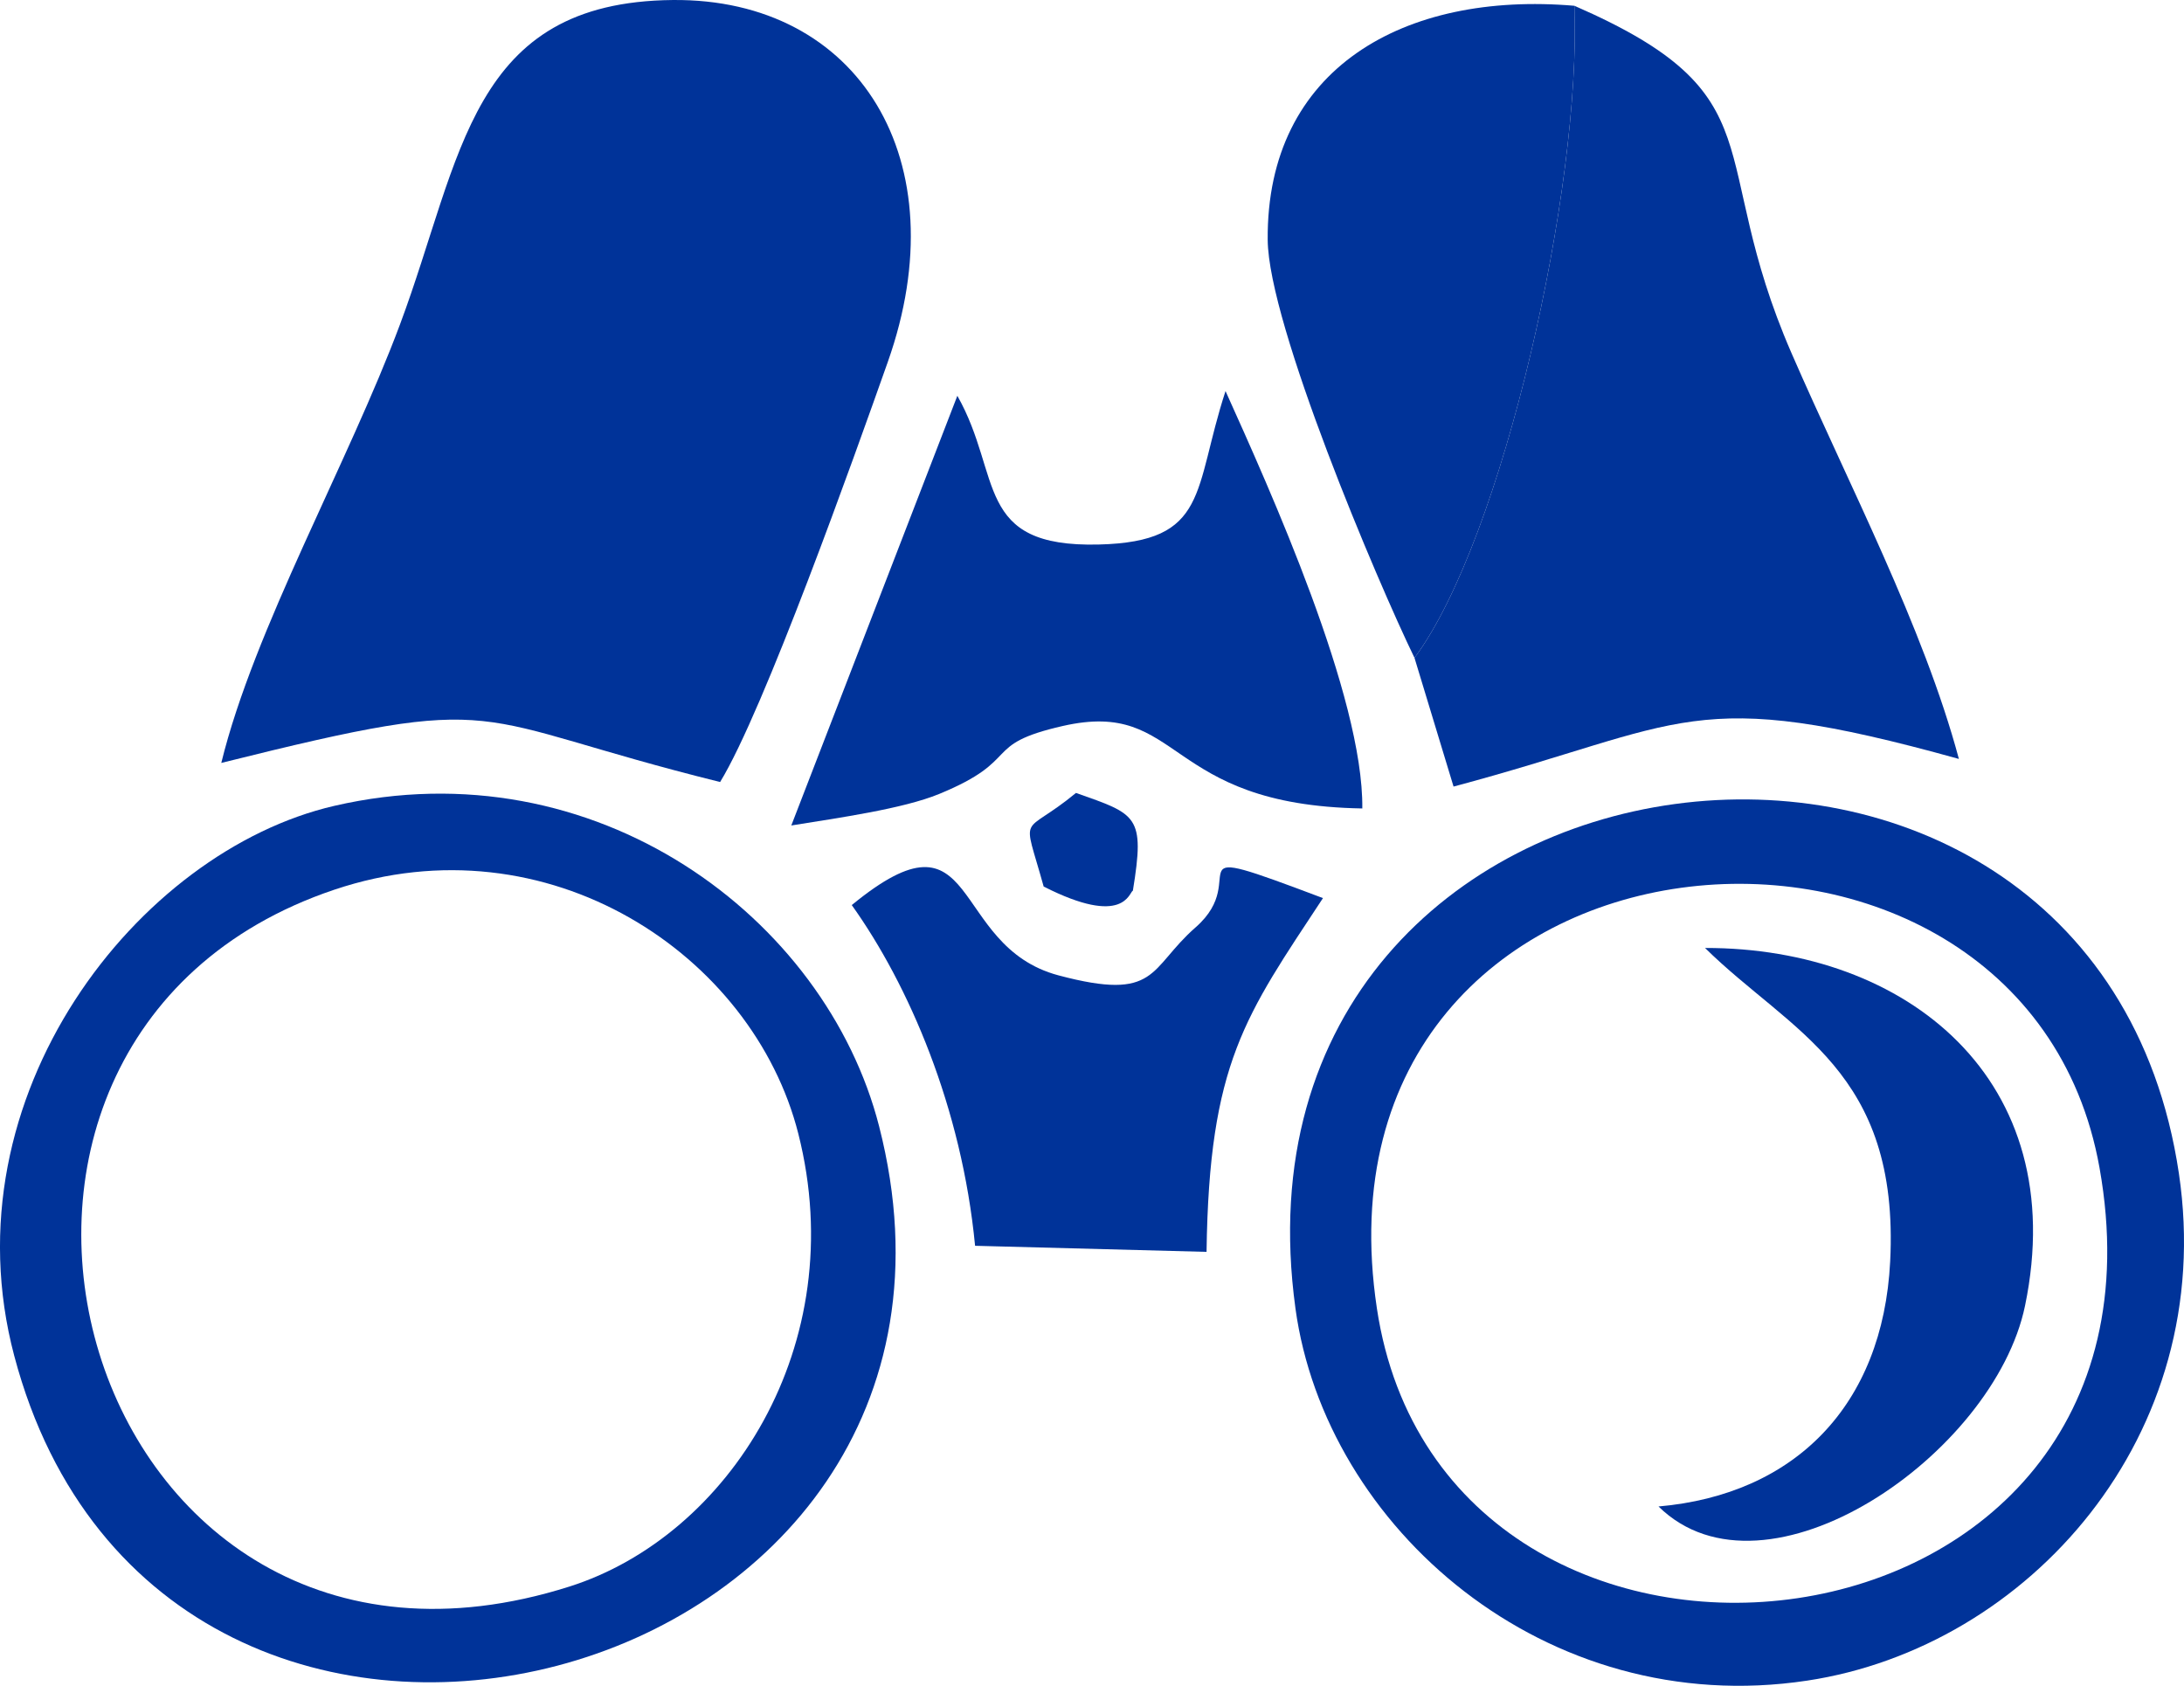<?xml version="1.0" encoding="UTF-8"?>
<!DOCTYPE svg PUBLIC "-//W3C//DTD SVG 1.1//EN" "http://www.w3.org/Graphics/SVG/1.1/DTD/svg11.dtd">
<!-- Creator: CorelDRAW -->
<svg xmlns="http://www.w3.org/2000/svg" xml:space="preserve" width="100%" height="100%" version="1.1" style="shape-rendering:geometricPrecision; text-rendering:geometricPrecision; image-rendering:optimizeQuality; fill-rule:evenodd; clip-rule:evenodd"
viewBox="0 0 1682.15 1298.47"
 xmlns:xlink="http://www.w3.org/1999/xlink"
 xmlns:xodm="http://www.corel.com/coreldraw/odm/2003">
 <defs>
  <style type="text/css">
   <![CDATA[
    .fil0 {fill:#003399}
   ]]>
  </style>
 </defs>
 <g id="Layer_x0020_1">
  <path class="fil0" d="M170.44 587.63c224.47,-56.04 184.44,-34.83 384.2,14.71 33.62,-54.86 103.05,-249.7 129.17,-323.6 54.82,-155.07 -22.33,-280.06 -165.58,-278.73 -156.48,1.45 -162.02,120.88 -210.12,249.79 -39.74,106.49 -112.52,234.94 -137.67,337.83z"/>
  <path class="fil0" d="M1089.47 506.73l30.08 99.11c180.35,-48.09 182.4,-78.79 389.22,-21.28 -27.3,-101.84 -85.4,-212.4 -128.99,-312.72 -66.81,-153.73 -8.52,-198.35 -167.19,-267.39 5.69,138.99 -54.78,410.13 -123.13,502.28z"/>
  <path class="fil0" d="M1060.5 1007.78c-58.87,-391.18 498,-436.61 556.59,-108.26 70.25,393.76 -504.56,453.97 -556.59,108.26zm-62.73 0c23.16,168.56 192.33,317.12 394.09,286.71 169.8,-25.59 316.38,-188.13 286.37,-390.57 -64.84,-437.32 -743.69,-356.32 -680.45,103.86z"/>
  <path class="fil0" d="M257.63 685.24c164.23,-55.21 322.25,49.89 357.24,187.95 41.36,163.2 -53.97,310.03 -176.24,348.82 -377.59,119.8 -527.94,-420.13 -181,-536.78zm-246.65 359.09c114.91,433.87 778.3,261.51 666.13,-176.8 -41.16,-160.85 -218.56,-293.29 -419.67,-246.82 -150.96,34.88 -299.54,223.17 -246.46,423.62z"/>
  <path class="fil0" d="M1089.47 506.73c68.35,-92.15 128.81,-363.29 123.13,-502.28 -131.04,-11.2 -237.29,48.15 -236.2,180.32 0.54,65.09 84.11,262.31 113.07,321.96z"/>
  <path class="fil0" d="M609.48 635.81c36.14,-5.85 85.91,-12.77 113.86,-24.26 64.97,-26.72 31.66,-37.92 95.26,-52.38 92.89,-21.13 76.33,60.97 230.67,63.53 0.97,-86.02 -71.18,-245.66 -105.35,-321.48 -25.01,76.49 -12.47,116.09 -97.65,118.19 -96.49,2.38 -73.96,-52.86 -108.91,-114.56l-127.89 330.96z"/>
  <path class="fil0" d="M920.84 714.31c-36.35,31.87 -28.59,57.41 -105.54,36.96 -85.3,-22.67 -59.57,-135.94 -159.26,-54.15 43.82,61.33 84.77,155.99 94.98,262.43l178.28 4.68c1.98,-145.85 29.91,-181.72 89.67,-272.48 -122.82,-46.36 -53.03,-16.97 -98.13,22.56z"/>
  <path class="fil0" d="M1277.41 1160.34c82.48,81.06 258.52,-39.64 282.31,-154.64 36,-173.96 -91.22,-275.84 -246.48,-275.54 66.02,65 150.01,94.33 142.6,241.48 -5.6,111.15 -73.67,179.56 -178.44,188.7z"/>
  <path class="fil0" d="M872.56 686.01c9.49,-58.04 3.06,-58.72 -43.83,-75.26 -42.38,34.96 -41.48,12.31 -24.88,72.1 62.13,31.56 65.81,4.32 68.71,3.16z"/>
 </g>
</svg>
